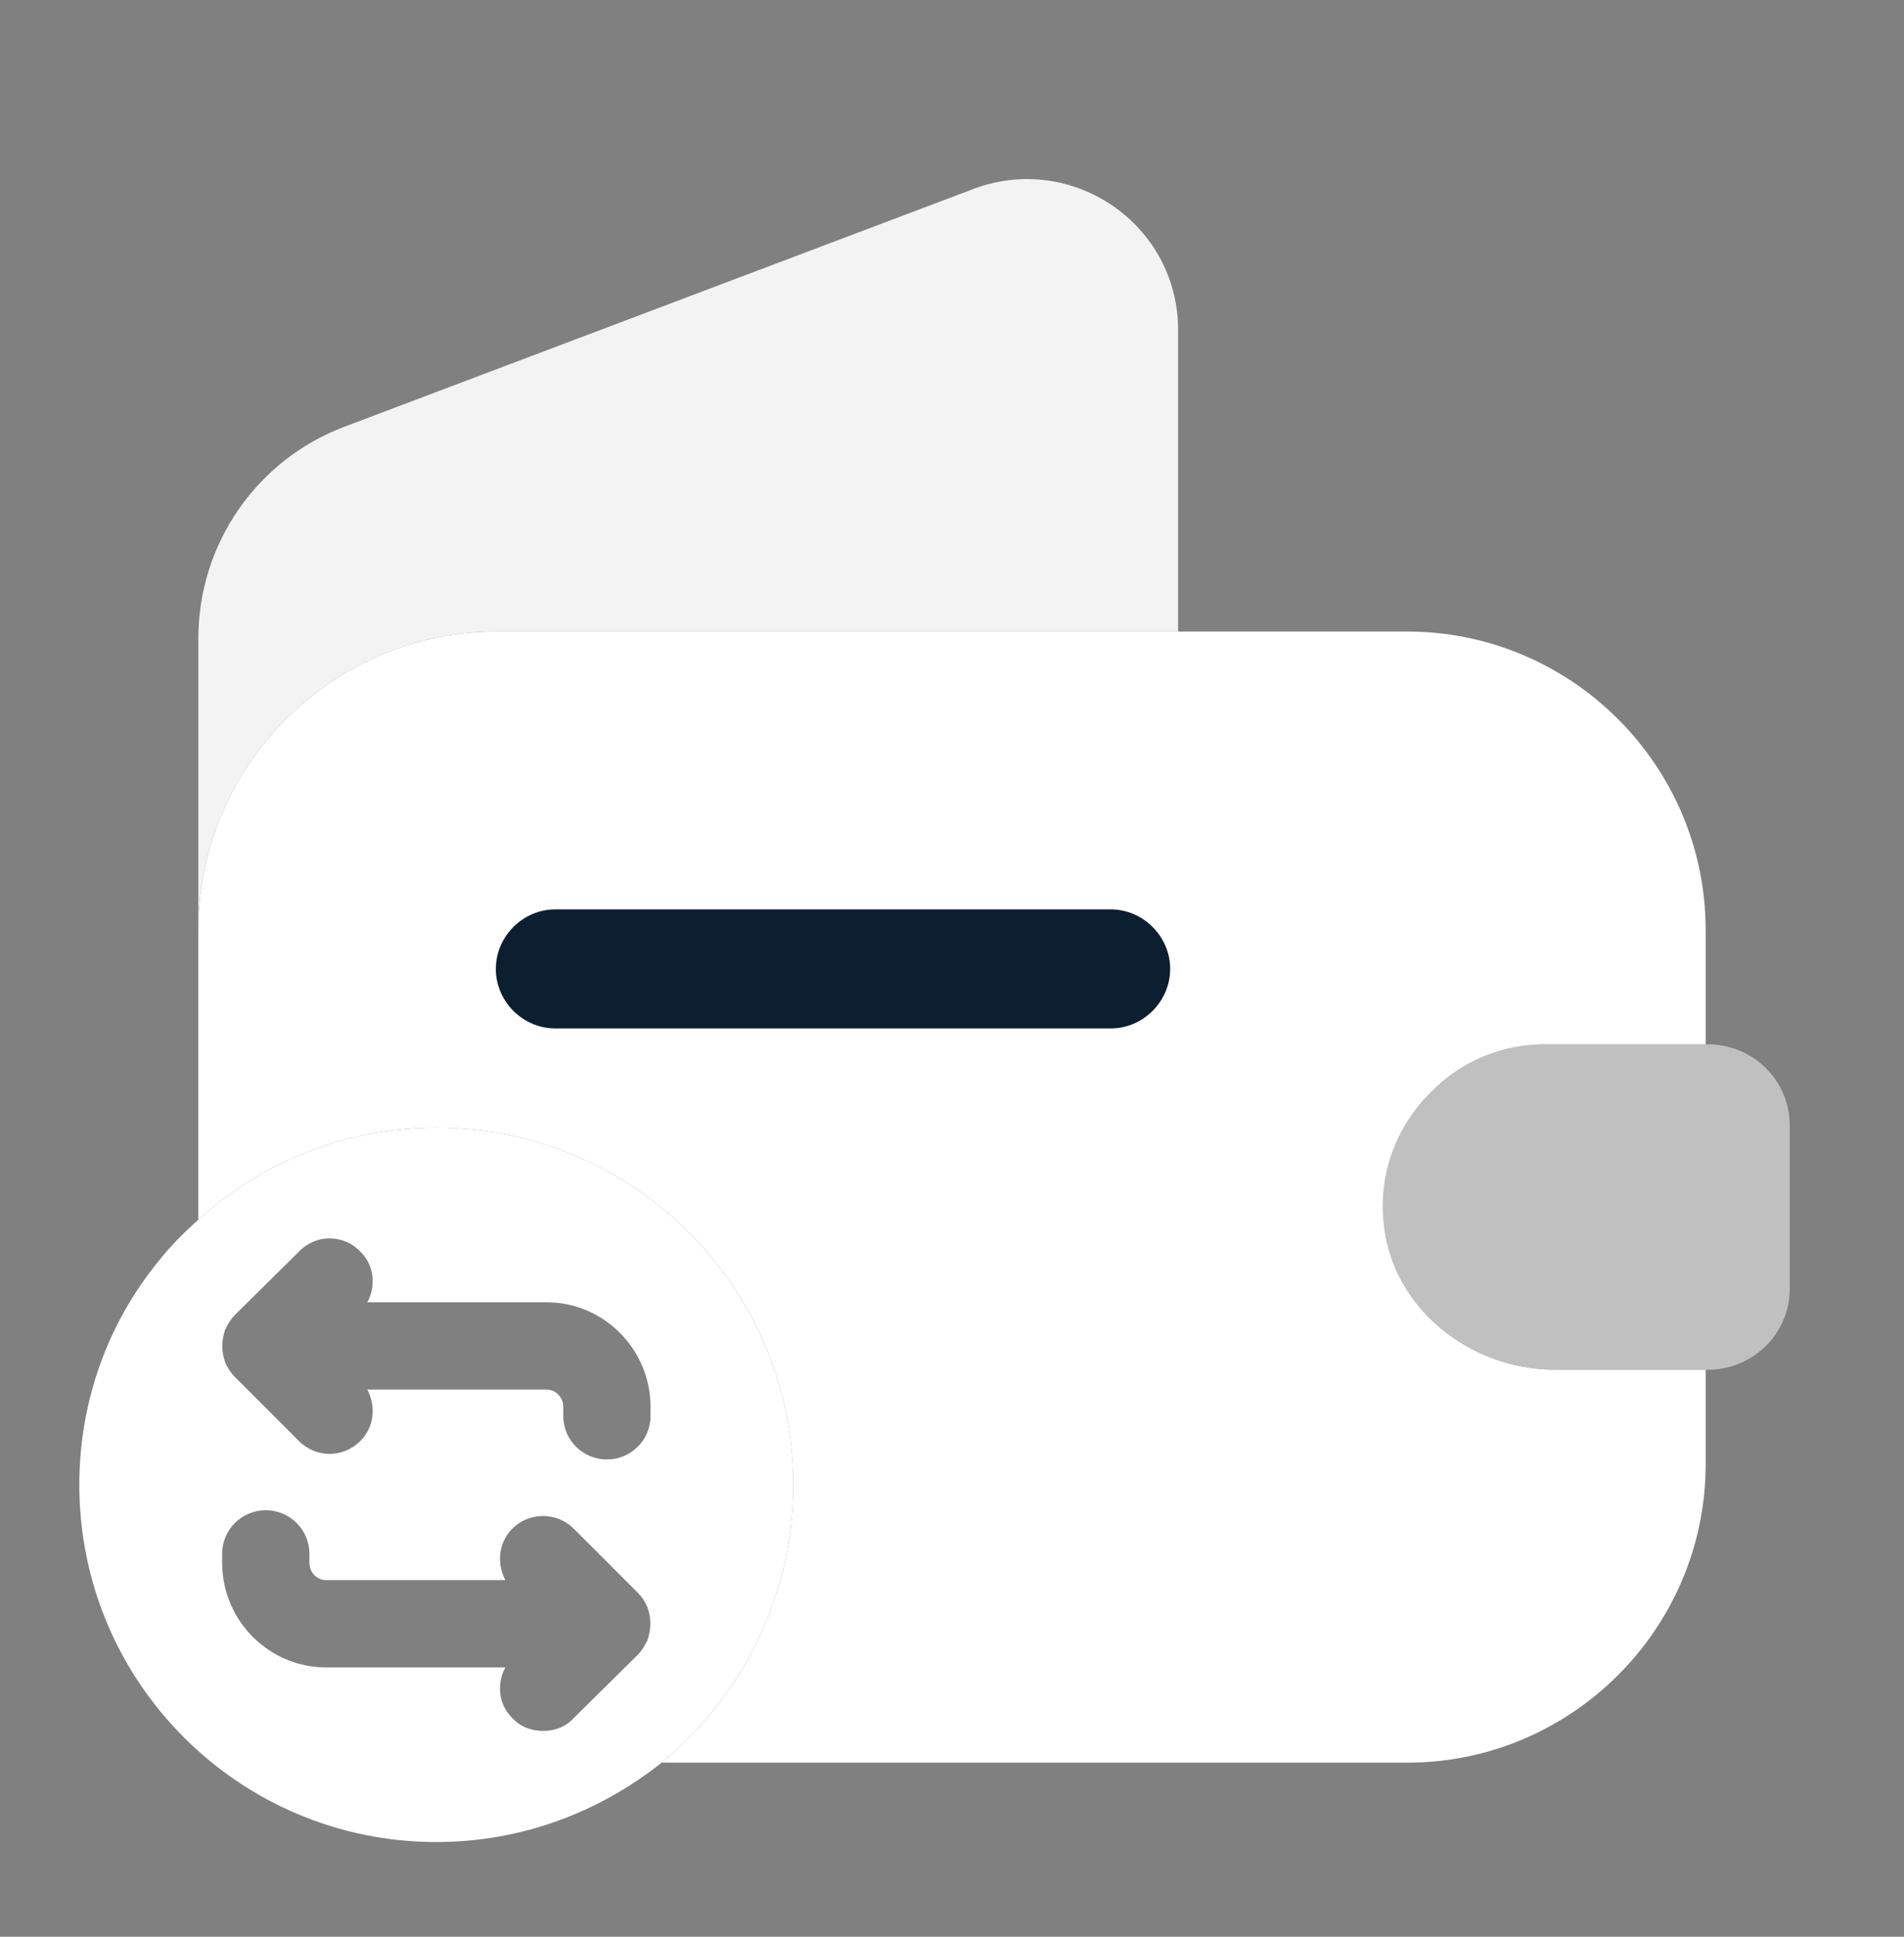 <svg width="60" height="61" viewBox="0 0 60 61" fill="none" xmlns="http://www.w3.org/2000/svg">
<rect x="0" y="0" width="60" height="61" fill="#808080" stroke="none"/>
<path d="M48.7 32.892H53.75V29.292C53.75 24.117 49.525 19.892 44.35 19.892H15.65C10.475 19.892 6.25 24.117 6.25 29.292V38.417C8.225 36.617 10.875 35.517 13.75 35.517C19.975 35.517 25 40.567 25 46.767C25 48.092 24.775 49.342 24.35 50.517C23.675 52.492 22.425 54.192 20.85 55.517H44.35C49.525 55.517 53.75 51.292 53.75 46.117V43.142H49C46.3 43.142 43.825 41.167 43.6 38.467C43.45 36.892 44.05 35.417 45.1 34.392C46.025 33.442 47.3 32.892 48.7 32.892Z" fill="white"/>
<path d="M13.75 35.517C10.875 35.517 8.225 36.617 6.25 38.417C5.8 38.817 5.375 39.242 5 39.717C3.425 41.642 2.5 44.092 2.5 46.767C2.5 52.992 7.55 58.017 13.75 58.017C16.45 58.017 18.9 57.067 20.85 55.517C22.425 54.192 23.675 52.492 24.35 50.517C24.775 49.342 25 48.092 25 46.767C25 40.567 19.975 35.517 13.75 35.517ZM20.5 44.592C20.5 45.367 19.875 45.967 19.125 45.967C18.375 45.967 17.75 45.367 17.75 44.592V44.317C17.75 44.017 17.525 43.767 17.225 43.767H11.575C11.85 44.292 11.8 44.942 11.35 45.392C11.1 45.642 10.75 45.792 10.375 45.792C10.025 45.792 9.675 45.642 9.425 45.392L7.4 43.367C7.275 43.242 7.175 43.092 7.1 42.917C6.975 42.592 6.975 42.217 7.1 41.867C7.175 41.717 7.275 41.542 7.4 41.417L9.425 39.417C9.95 38.867 10.825 38.867 11.35 39.417C11.8 39.842 11.85 40.517 11.575 41.017H17.225C19.025 41.017 20.5 42.492 20.5 44.317V44.592ZM17.125 54.517C16.75 54.517 16.4 54.392 16.15 54.117C15.7 53.692 15.65 53.017 15.925 52.517H10.275C8.475 52.517 7 51.042 7 49.217V48.942C7 48.167 7.625 47.567 8.375 47.567C9.125 47.567 9.75 48.167 9.75 48.942V49.217C9.75 49.517 9.975 49.767 10.275 49.767H15.925C15.65 49.242 15.7 48.592 16.15 48.142C16.675 47.617 17.55 47.617 18.075 48.142L20.1 50.167C20.225 50.292 20.325 50.442 20.4 50.617C20.525 50.942 20.525 51.317 20.4 51.667C20.325 51.817 20.225 51.992 20.1 52.117L18.075 54.117C17.825 54.392 17.475 54.517 17.125 54.517Z" fill="white"/>
<path d="M37.125 10.392V19.892H15.65C10.475 19.892 6.25 24.117 6.25 29.292V20.117C6.25 17.142 8.075 14.492 10.85 13.442L30.7 5.942C33.8 4.792 37.125 7.067 37.125 10.392Z" fill="white" fill-opacity="0.9"/>
<path opacity="0.5" d="M56.4 35.442V40.592C56.4 41.967 55.3 43.092 53.9 43.142H49C46.3 43.142 43.825 41.167 43.6 38.467C43.45 36.892 44.05 35.417 45.1 34.392C46.025 33.442 47.3 32.892 48.7 32.892H53.9C55.3 32.942 56.4 34.067 56.4 35.442Z" fill="white"/>
<path d="M35 32.392H17.5C16.475 32.392 15.625 31.542 15.625 30.517C15.625 29.492 16.475 28.642 17.5 28.642H35C36.025 28.642 36.875 29.492 36.875 30.517C36.875 31.542 36.025 32.392 35 32.392Z" fill="#0C1F30"/>
</svg>
